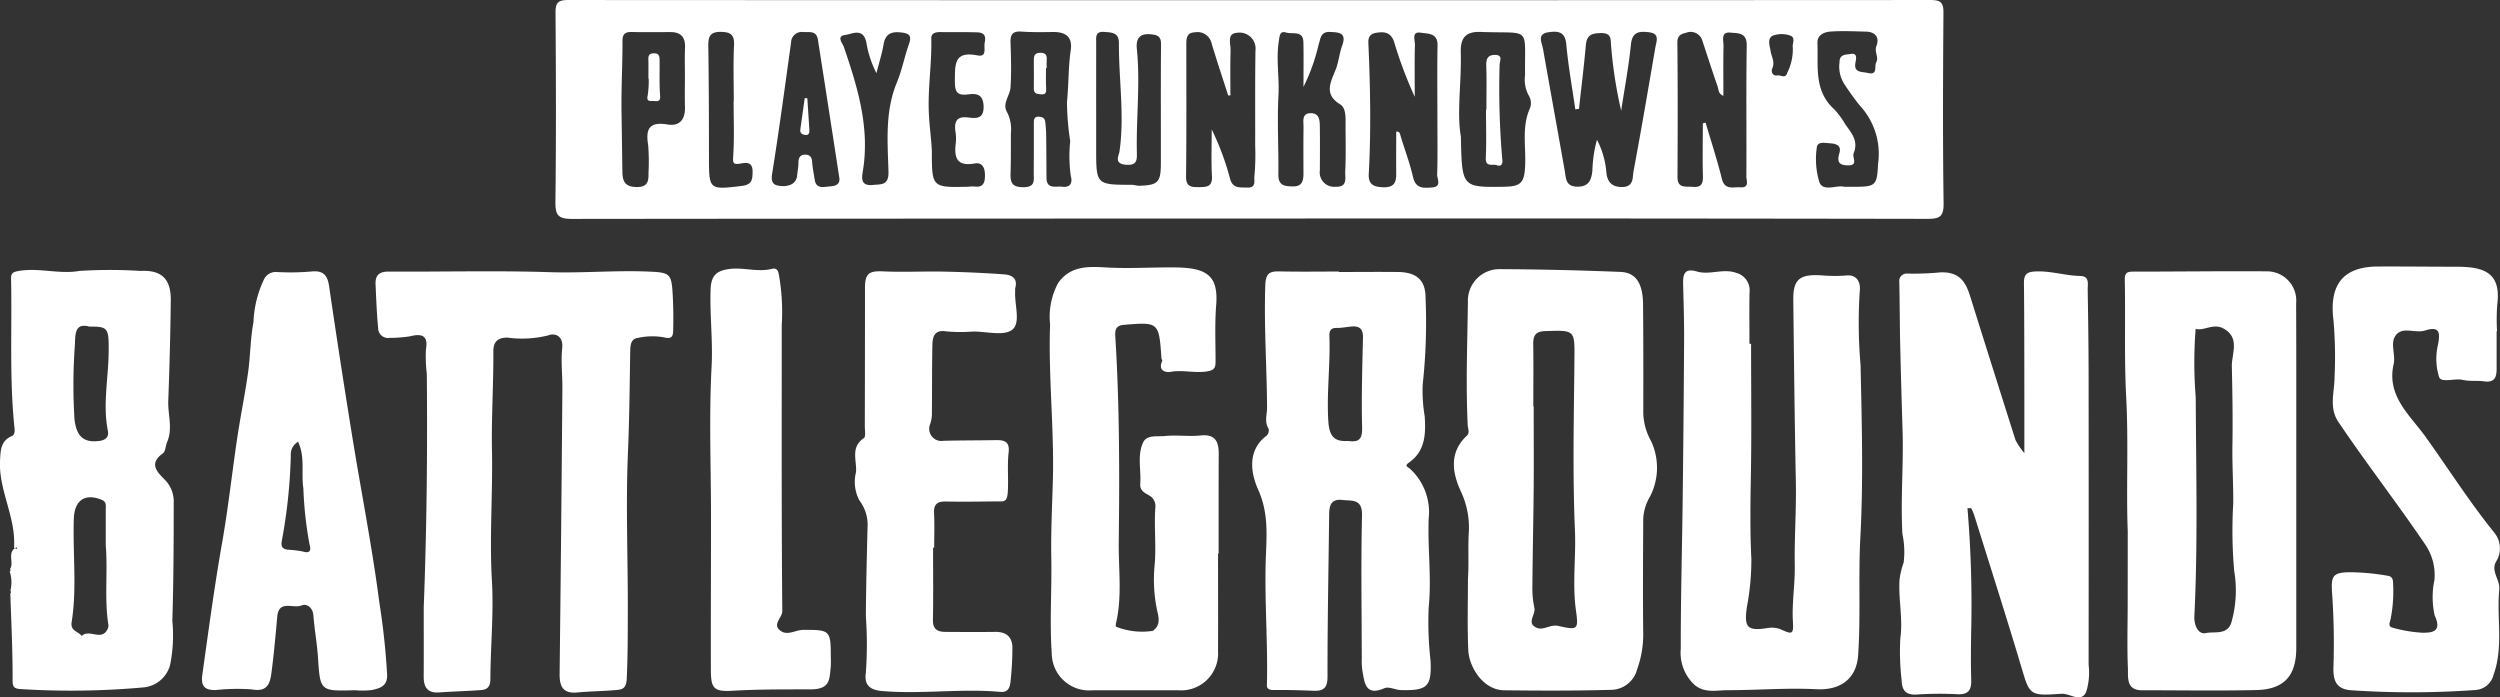 <svg xmlns="http://www.w3.org/2000/svg" width="181.021" height="50.491" viewBox="0 0 181.021 50.491">
  <rect x="0" y="0" width="181.021" height="50.491" fill="#333333" stroke="none"/>
  <g id="Group_525" data-name="Group 525" transform="translate(-224.989 -5057.187)">
    <path id="Path_1" data-name="Path 1" d="M788.317,450.755q-24.493,0-48.985.027c-1.022,0-1.226-.27-1.214-1.24.055-4.56.042-9.122.007-13.683-.006-.736.186-.928.926-.927q49.324.029,98.648,0c.743,0,.93.2.924.929-.034,4.6-.054,9.2.011,13.8.015,1.024-.355,1.118-1.219,1.117Q812.866,450.736,788.317,450.755Zm23.916-7.94-.267.034c-.224-1.568-.509-3.13-.651-4.705-.084-.932-.609-.975-1.276-.881-.885.125-.49.751-.41,1.209.515,2.939,1.054,5.874,1.57,8.813.1.557.049,1.135.891,1.161.875.028,1.049-.519,1.115-1.179a9.264,9.264,0,0,1,.33-2.216,6.147,6.147,0,0,1,.669,2.232c.038.637.252,1.179,1.115,1.19.909.011.78-.7.866-1.157.557-2.974,1.064-5.958,1.576-8.94.076-.445.342-1.013-.444-1.108-.676-.082-1.229-.071-1.324.889-.158,1.6-.463,3.191-.706,4.786a32.117,32.117,0,0,1-.728-4.683c-.048-.49.054-.945-.739-.934-.683.009-1.023.149-1.089.87C812.592,439.736,812.4,441.275,812.233,442.815Zm-25.24-.978-.162,0c-.407-1.268-.833-2.53-1.211-3.807a1.041,1.041,0,0,0-1.2-.758c-.643.018-.619.5-.619.971,0,3.155.016,6.31-.019,9.464-.008.715.325.779.9.773s1.021.005.974-.806c-.064-1.121-.016-2.248-.016-3.373a19.6,19.6,0,0,1,1.335,3.595c.2.707.729.594,1.253.617.661.029.465-.547.5-.792a17.323,17.323,0,0,0,.059-2.247c.006-2.294-.015-4.588.02-6.881a1.157,1.157,0,0,0-1.332-1.287c-.761.041-.456.8-.469,1.274C786.972,439.662,786.993,440.75,786.993,441.837Zm13.348.106a30.683,30.683,0,0,1-1.516-4.046c-.257-.641-.7-.677-1.25-.595-.44.065-.614.276-.593.749.141,3.155.2,6.312.029,9.468-.038.714.282.943,1.011.971.8.03.984-.308.977-.979-.01-1.019,0-2.038,0-3.053.266-.005.268.152.311.3.3,1,.676,1.983.908,3,.2.854.769.79,1.376.747.724-.052.359-.617.369-.931.043-1.315.018-2.634.018-3.951,0-1.806-.023-3.613.01-5.418.016-.9-.732-.829-1.2-.905-.712-.116-.425.551-.436.884C800.318,439.343,800.341,440.509,800.341,441.943ZM821.2,443.86l.2-.046c.4,1.352.839,2.694,1.178,4.06.211.849.816.585,1.335.621.692.049.437-.508.439-.793.021-3.163-.024-6.327.027-9.489.015-.959-.694-.867-1.174-.92-.732-.079-.5.587-.506.978-.026,1.177-.01,2.354-.01,3.6-.378-.146-.342-.46-.417-.676-.382-1.094-.735-2.2-1.1-3.3A.882.882,0,0,0,820,437.3c-.348.079-.649.186-.644.715.033,3.238.028,6.476.009,9.715-.005.856.56.684,1.077.731.6.054.782-.171.765-.761C821.172,446.421,821.2,445.14,821.2,443.86Zm-17.519.953c.074,3.682.074,3.682,3.089,3.642,1.255-.017,1.5-.274,1.563-1.5.071-1.4-.263-2.833.354-4.2a1.025,1.025,0,0,0-.07-.868,2.368,2.368,0,0,1-.288-1.512c-.052-3.611.519-2.994-3.207-3.131-1.106-.041-1.477.442-1.449,1.477C803.732,440.913,803.374,443.111,803.68,444.813ZM772.76,446c0-.716,0-1.432,0-2.148,0-.223,0-.479.331-.472.239,0,.456.076.491.357a8.294,8.294,0,0,1,.069.895c.015,1.052.018,2.105.024,3.157,0,.872.673.605,1.145.664.614.077.751-.329.616-.77a10.416,10.416,0,0,1-.042-2.535,19.176,19.176,0,0,1-.235-2.852c.129-1.238.09-2.49.272-3.723.147-1-.4-1.342-1.318-1.325-.753.014-1.509.022-2.259-.03-.6-.042-.8.188-.783.771.035,1.089.072,2.183,0,3.269-.038.6-.624,1.172-.248,1.8a2.674,2.674,0,0,1,.276,1.5c-.006.98.006,1.959-.025,2.938-.022.671.127.992.93.99.876,0,.75-.5.749-1.021Q772.756,446.733,772.76,446Zm19.524-4.774c0-1.289.018-2.269-.006-3.247-.021-.863-.8-.556-1.238-.69-.482-.149-.484.243-.55.681-.192,1.289.053,2.565-.017,3.851-.1,1.912.017,3.836-.007,5.754-.01.818.487.848,1.068.853.7.006.752-.468.749-1-.005-1.089-.009-2.178.005-3.267.006-.423-.158-1.034.521-1.035s.655.6.661,1.091c.012,1.017.007,2.033,0,3.05a1.045,1.045,0,0,0,1.152,1.186c.888.034.664-.677.685-1.1.062-1.236.016-2.478.026-3.717,0-.432-.054-.943-.375-1.137-1.213-.733-.716-1.6-.345-2.522.221-.551.264-1.173.47-1.732.354-.963-.235-.972-.9-1s-.66.506-.8.9A13.89,13.89,0,0,1,792.283,441.225Zm-15.011,1.446v3.048c0,2.588,0,2.587,2.589,2.594.181,0,.363.073.543.067,1.338-.04,1.549-.248,1.552-1.6.006-2.889-.013-5.778.012-8.667,0-.437-.16-.612-.533-.672-.81-.131-1.317.061-1.217,1.042.255,2.5-.054,4.994,0,7.491.012.54.018.952-.8.884-.884-.073-.5-.661-.459-.956.379-2.619-.056-5.227-.039-7.839,0-.781-.5-.778-1.057-.821-.678-.053-.59.392-.59.8Q777.272,440.359,777.272,442.671Zm-29.777-2.142c0-.714-.025-1.43.007-2.143.033-.748-.287-1.128-1.036-1.132-.94,0-1.881.016-2.821-.008-.479-.012-.673.156-.672.646.005,1.759-.1,3.524-.068,5.274.023,1.405.04,2.819.062,4.228.012.755.269,1.081,1.061,1.078.775,0,.845-.425.828-1.016a15.141,15.141,0,0,0-.024-2.027c-.195-1.173.09-1.7,1.392-1.486.9.151,1.3-.376,1.274-1.271C747.477,441.959,747.495,441.244,747.495,440.529Zm7.191,7.88c.446-.04.88-.192.939-.81.028-.3.088-.592.089-.887,0-.36.12-.592.507-.583.3.007.458.159.481.492.031.444.122.884.19,1.326.106.692.662.511,1.065.485.337-.022.8-.089.716-.634q-.768-5-1.549-9.99c-.1-.651-.579-.548-1.03-.554a.778.778,0,0,0-.914.752c-.44,3.168-.865,6.339-1.37,9.5C753.685,448.288,754.014,448.4,754.686,448.409Zm76.745.046h.769c1.542,0,1.608-.123,1.688-1.657a5.14,5.14,0,0,0-1.323-4.227,18.762,18.762,0,0,1-1.115-1.546,2.339,2.339,0,0,1-.351-1.6c-.007-.576.458-.529.79-.587.516-.09.418.328.366.593-.155.792.438.672.879.781.771.19.458-.5.621-.776.209-.353-.157-.743.015-1.185.238-.609-.078-1.019-.77-1.032-.864-.016-1.732-.068-2.589,0-.424.035-.936.244-.913.824.067,1.681-.272,3.464,1.216,4.8a5.947,5.947,0,0,1,.8,1.085c.433.625.976,1.184.606,2.095-.13.322.394.915-.471.88-.659-.026-.726-.327-.561-.89.173-.589-.291-.687-.717-.71-.353-.019-.9-.16-.925.354a5.73,5.73,0,0,0,.2,2.489C829.955,448.838,830.888,448.307,831.431,448.455Zm-66.057-2.615c0,2.671,0,2.671,2.632,2.612a2.932,2.932,0,0,1,.451-.017c.639.086.761-.271.763-.807s-.181-.962-.75-.861c-1.34.238-1.492-.476-1.359-1.516a2.99,2.99,0,0,0-.028-.788c-.1-.731.081-1.138.938-1.025.565.074,1.123.106,1.1-.807-.022-.829-.46-.956-1.089-.87-.84.116-1-.167-.991-1.02.008-1.212-.026-2.122,1.635-1.8.729.141.438-.544.527-.944.118-.533-.109-.712-.546-.725-.893-.027-1.786-.009-2.679-.019-.336,0-.656.076-.646.456.049,1.788-.252,3.573-.178,5.339C765.192,443.987,765.33,444.964,765.374,445.84Zm-4.012-5.61a7.6,7.6,0,0,1-.737-2.264c-.256-1.052-1.029-.567-1.543-.5-.638.088-.168.606-.084.851,1.008,2.945,1.911,5.894,1.368,9.075-.083.487-.1,1.006.7.931.644-.06,1.2.05,1.167-.974-.063-2.163-.26-4.352.608-6.447.37-.893.55-1.862.873-2.777.172-.487.128-.746-.425-.827-.709-.1-1.263-.035-1.41.841C761.769,438.8,761.562,439.442,761.362,440.23Zm-10.341,2.031h.011c0-1.352-.046-2.706.018-4.055.036-.76-.24-.956-.949-.968-.79-.014-.925.348-.914,1.032.041,2.693.047,5.388.048,8.082,0,2.328.021,2.322,2.359,2.043.734-.088.794-.42.8-1.021.007-.739-.437-.679-.891-.6-.542.1-.545-.063-.511-.576C751.078,444.892,751.021,443.574,751.021,442.261Zm76.7-3.869c-.094-.253.266-.757-.237-.9a1.861,1.861,0,0,0-1.209.016c-.438.208-.227.748-.169,1.119.065.416.329.781.123,1.252-.106.241.018.579.377.512.233-.044.588.277.716-.212A3.822,3.822,0,0,0,827.717,438.391Z" transform="translate(-472.912 4622.256)" fill="#fff"/>
    <path id="Path_2" data-name="Path 2" d="M1173.026,538.894a83.6,83.6,0,0,1,.266,9.072c-.015,1.13-.027,2.26.006,3.389.021.713-.221,1.041-.977,1.011a25.091,25.091,0,0,0-2.932.018c-.792.062-1.1-.266-1.125-.995a17.7,17.7,0,0,1-.1-3.062c.2-1.426-.141-2.815-.059-4.223a5.447,5.447,0,0,1,.3-1.269,6.227,6.227,0,0,0-.09-2.076c-.138-2.487.088-4.967.013-7.449-.064-2.113-.127-4.226-.174-6.339-.033-1.492-.03-2.984-.064-4.476a.532.532,0,0,1,.539-.59,19.459,19.459,0,0,0,2.417-.085c1.382-.06,1.839.659,2.174,1.728q1.632,5.21,3.285,10.413a4.919,4.919,0,0,0,.641.943c0-1.372,0-2.513,0-3.654-.005-2.883,0-5.765-.03-8.647-.007-.638.2-.821.841-.851,1.1-.051,2.149.308,3.238.328.693.013.531.6.537,1.012.035,2.1.064,4.193.066,6.29q.011,10.427,0,20.853a4.7,4.7,0,0,1-.184,1.986c-.391.786-1.177.066-1.788.111-2.34.17-2.291.1-2.927-2.03-1.09-3.65-2.253-7.278-3.389-10.914-.053-.169-.138-.328-.208-.492Z" transform="translate(-805.576 4555.09)" fill="#fff"/>
    <path id="Path_3" data-name="Path 3" d="M684.058,546.03c.212-5.452.277-11.174.223-16.9a10,10,0,0,1-.061-1.793c.212-1.184-.573-1.067-1.2-.913a10,10,0,0,1-1.439.106.721.721,0,0,1-.826-.729c-.1-1.044-.137-2.1-.185-3.144-.029-.64.245-.93.935-.927,3.893.022,7.789-.083,11.678.042,2.39.077,4.767-.144,7.154-.043,1.572.066,1.665.148,1.75,1.713.046.853.055,1.7.032,2.55-.011.418-.09.652-.686.494a4.9,4.9,0,0,0-1.871.045c-.521.074-.546.549-.553.974-.039,2.436-.06,4.869-.164,7.306-.163,3.827,0,7.667-.01,11.5-.005,1.642,0,3.286-.08,4.93-.033.679-.327.749-.765.788-.934.083-1.875.087-2.809.175-1.028.1-1.295-.42-1.284-1.341q.12-10.334.2-20.668c.008-.978-.113-1.966-.012-2.932.093-.892-.542-1.1-1-.918a7.808,7.808,0,0,1-2.979.162c-.768.015-1.009.368-1.006,1.018.012,2.4-.148,4.8-.1,7.189.06,3.131-.188,6.256-.005,9.391.138,2.361-.1,4.742-.111,7.114,0,.551-.206.776-.674.811-1.011.075-2.025.1-3.036.171-.863.063-1.124-.4-1.119-1.162C684.065,549.461,684.058,547.881,684.058,546.03Z" transform="translate(-428.387 4555.123)" fill="#fff"/>
    <path id="Path_4" data-name="Path 4" d="M1026.6,543.453c.074-.983,0-2.108.057-3.238a6.115,6.115,0,0,0-.541-2.995c-.624-1.333-.935-2.851.409-4.1.228-.211.072-.507.059-.754-.147-2.981-.022-5.961.013-8.941a2.282,2.282,0,0,1,2.311-2.361c2.913.012,5.826.084,8.736.2,1.115.043,1.621.821,1.636,2.346.025,2.631.022,5.262.017,7.893a4.416,4.416,0,0,0,.567,2.017,4.549,4.549,0,0,1-.081,4.011,3.47,3.47,0,0,0-.49,1.632c-.014,2.786-.033,5.571,0,8.356a7.418,7.418,0,0,1-.439,2.511,1.975,1.975,0,0,1-1.8,1.492c-2.608.075-5.22.065-7.829.035-1.568-.018-2.554-1.742-2.6-2.906C1026.55,546.971,1026.6,545.282,1026.6,543.453Zm4.732-12.445h.029c0,1.949.013,3.9,0,5.848-.021,2.388-.076,4.776-.094,7.165a6.688,6.688,0,0,0,.144,1.568c.115.489-.624,1.13.194,1.451.483.19.963-.273,1.53-.145,1.43.323,1.479.277,1.284-1.137-.266-1.926.012-3.852-.071-5.784-.176-4.1-.074-8.21-.038-12.316.02-2.205.066-2.177-2.108-2.109-.709.022-.884.319-.874.954C1031.351,528,1031.334,529.506,1031.334,531.008Z" transform="translate(-695.32 4555.612)" fill="#fff"/>
    <path id="Path_5" data-name="Path 5" d="M1240.423,540.527c-.12-2.948.065-6.354-.115-9.763-.147-2.791-.041-5.594-.1-8.391-.012-.537.143-.639.6-.639,3.236,0,6.472-.044,9.708-.021a2.12,2.12,0,0,1,2.1,2.317c.017,4.144.009,8.288.01,12.432q0,6.259,0,12.519c0,2.012-.87,3-2.88,3.05-2.758.065-5.519.013-8.278.017-1.183,0-1.007-.941-1.034-1.611-.065-1.567-.016-3.139-.015-4.709S1240.423,542.564,1240.423,540.527Zm4.916-14.651a31.258,31.258,0,0,0,.006,4.953c.025,5.293.161,10.586-.1,15.878-.029.588.267,1.323.831,1.2.609-.136,1.545.171,1.849-.762a8.449,8.449,0,0,0,.206-3.731,33.662,33.662,0,0,1-.069-4.911c.011-1.391-.084-2.806-.06-4.2.032-1.893,0-3.8-.042-5.7-.021-.929.629-2.1-.634-2.763C1246.611,525.458,1245.924,526.053,1245.338,525.876Z" transform="translate(-861.367 4555.121)" fill="#fff"/>
    <path id="Path_6" data-name="Path 6" d="M561.14,542.857c.312-.465-.211-1.139.383-1.533.019.027.047.081.057.078.1-.034.107-.082,0-.122-.009,0-.041.048-.062.074-.03-.023-.088-.047-.086-.068.151-2.19-1.138-4.153-1.012-6.327.037-.646.037-1.4.845-1.728.222-.091.229-.366.2-.6-.378-3.589-.169-7.192-.248-10.788-.009-.419.129-.5.57-.576,1.471-.247,2.933.256,4.38,0a35.2,35.2,0,0,1,4.415,0c1.32-.068,2.222.379,2.2,2.124-.025,2.43-.093,4.857-.182,7.286-.036.994.342,2-.086,2.987-.116.268-.11.672-.3.811-1.133.807-.3,1.44.206,1.987a2.225,2.225,0,0,1,.574,1.607c0,2.844-.01,5.69-.1,8.532a10.793,10.793,0,0,1-.165,3.216,2.207,2.207,0,0,1-1.948,1.609,58.527,58.527,0,0,1-8.765.125c-.7-.023-.69-.222-.688-.82.007-2.035-.1-4.07-.164-6.105a.143.143,0,0,0,.006-.2,2.511,2.511,0,0,0-.054-1.4A.1.1,0,0,0,561.14,542.857Zm6.933-1.739c0-.867,0-1.734,0-2.6,0-.25.062-.527-.27-.667-1.219-.515-1.992.015-2.04,1.333-.091,2.511.238,5.032-.162,7.532-.1.644.511.646.73.991.52-.552,1.425.386,1.86-.479a.565.565,0,0,0,.076-.311C567.961,544.991,568.232,543.048,568.073,541.118ZM566.9,525.3c-.934-.247-1.046.3-1.055,1.237a40.191,40.191,0,0,0-.034,5.5c.149,1.178.623,1.682,1.781,1.544.448-.054.727-.277.637-.726-.38-1.889.028-3.767.054-5.649C568.306,525.4,568.26,525.286,566.9,525.3Z" transform="translate(-335.427 4555.537)" fill="#fff"/>
    <path id="Path_7" data-name="Path 7" d="M1103.255,526.776c0,3.2.043,6.406-.016,9.608-.036,2-.063,3.984.037,5.981a18.37,18.37,0,0,1-.326,3.479c-.209,1.457.028,1.73,1.42,1.527a1.86,1.86,0,0,1,1,.065c.86.4.971.4.914-.55-.08-1.346.157-2.671.134-4.021-.035-2.039.12-4.091.078-6.143-.088-4.364-.132-8.728-.185-13.093-.019-1.517.448-1.91,2.042-1.809a11.04,11.04,0,0,0,1.8.009c.876-.089,1.031.657.974,1.091a35.381,35.381,0,0,0,.056,5.4c.088,4.155.207,8.3-.015,12.461-.152,2.838.029,5.687-.16,8.529-.115,1.726-1.282,2.566-3.017,2.478-2.138-.109-4.289.069-6.434.07-.8,0-1.644.232-2.383-.374a3.177,3.177,0,0,1-1.01-2.64c-.008-3.683.1-7.367.141-11.05q.068-5.666.1-11.331c.007-1.34-.038-2.68-.071-4.02-.017-.706.1-1.169,1.005-.9.922.271,1.886-.24,2.833.094a1.308,1.308,0,0,1,.971,1.418c-.023,1.239-.006,2.479-.006,3.719Z" transform="translate(-751.473 4555.305)" fill="#fff"/>
    <path id="Path_8" data-name="Path 8" d="M967.314,521.823c1.43,0,2.859-.016,4.289,0,1.339.019,1.992.584,1.989,1.876a41.3,41.3,0,0,1-.206,6.265,11.03,11.03,0,0,0,.145,2.308c.081,1.272.049,2.518-1.141,3.35-.361.252-.08.311.073.448a4.247,4.247,0,0,1,1.356,3.607c-.083,2.136.218,4.3,0,6.415a24.912,24.912,0,0,0,.135,3.879c.088,1.882-.234,2.169-2.141,2.125-.4-.009-.876-.276-1.193-.138-1.386.6-1.439-.381-1.6-1.251a5.044,5.044,0,0,1-.046-.9c-.006-3.451-.065-6.9.018-10.354.029-1.217-.7-1.044-1.413-1.123-.9-.1-.96.47-.968,1.129-.043,3.889-.125,7.778-.118,11.667,0,.825-.289,1.046-1.017,1.018-.966-.037-1.934-.065-2.9-.052-.288,0-.479-.094-.472-.33.077-2.938-.158-5.87-.091-8.814.04-1.741.284-3.54-.537-5.356-.484-1.071-.879-2.811.606-3.916a.54.54,0,0,0,.15-.494c-.324-.5-.114-1.03-.116-1.535-.016-2.953-.229-5.9-.128-8.86.029-.857.293-1.024,1.032-1.007,1.432.033,2.865.01,4.3.01Zm.674,12.234c.826.12,1.032-.174,1.01-.991-.056-2.164.014-4.332.063-6.5.013-.58-.216-.833-.776-.8-.371.025-.742.113-1.112.106-.475-.009-.558.228-.543.632.074,2.049-.211,4.088-.076,6.149C966.628,533.783,967.037,534.118,967.988,534.057Z" transform="translate(-645.381 4555.059)" fill="#fff"/>
    <path id="Path_9" data-name="Path 9" d="M908.418,541.073c0,2.356.012,4.711,0,7.067a2.675,2.675,0,0,1-2.9,2.839q-3.08.007-6.16,0a2.7,2.7,0,0,1-2.979-2.643c-.163-2.306.009-4.627-.034-6.93-.035-1.863.059-3.716.112-5.567.108-3.787-.334-7.56-.2-11.34a5.167,5.167,0,0,1,.584-3.008c.877-1.251,2.177-1.2,3.446-1.127,1.677.1,3.348-.017,5.017,0,2.3.022,3.152.584,2.979,2.741-.108,1.347-.041,2.709-.045,4.065,0,.464-.075.645-.674.731-.871.124-1.712-.132-2.573.024-.393.071-.932-.106-.615-.783.023-.05-.051-.137-.056-.209-.179-2.611-.194-2.625-2.74-2.409-.544.046-.636.349-.6.853.306,4.949.309,9.906.249,14.861-.024,1.977.262,3.97-.209,5.933a.331.331,0,0,0,.018.209,5.131,5.131,0,0,0,2.658.3c.432-.316.5-.691.346-1.323a10.819,10.819,0,0,1-.215-3.437c.127-1.425-.056-2.842.059-4.26a.9.9,0,0,0-.3-.682c-.348-.262-.844-.35-.8-.947.073-1.005-.232-2.068.211-3,.271-.573,1.04-.4,1.581-.459.847-.091,1.719.051,2.566-.04,1.088-.118,1.328.458,1.323,1.346q-.008,1.8-.007,3.6t0,3.608Z" transform="translate(-595.233 4556.187)" fill="#fff"/>
    <path id="Path_10" data-name="Path 10" d="M636.119,552.073c-2.546.073-2.529.072-2.69-2.385-.066-1.008-.254-2.007-.329-3.014-.045-.6-.49-.9-.875-.736-.583.247-1.636-.444-1.746.814-.117,1.336-.24,2.673-.411,4-.1.791-.266,1.477-1.43,1.261a14.684,14.684,0,0,0-2.646.05c-.7,0-1.061-.227-.94-1.091.451-3.216.881-6.432,1.445-9.631.439-2.5.71-5.022,1.085-7.53.237-1.588.562-3.163.787-4.752.171-1.209.162-2.448.39-3.643a7.89,7.89,0,0,1,.757-3.084.948.948,0,0,1,.962-.539,17.672,17.672,0,0,0,2.443-.036c.874-.1,1.2.245,1.317,1.079q.8,5.473,1.684,10.934c.646,3.989,1.435,7.959,1.953,11.964a51.922,51.922,0,0,1,.562,5.23c.022.816-.526.965-1.077,1.091A5.686,5.686,0,0,1,636.119,552.073Zm-4.135-17.989a1.059,1.059,0,0,0-.522.989,38.557,38.557,0,0,1-.659,6.225c-.072.419.106.551.434.6a7.725,7.725,0,0,1,1.083.128c.564.178.616-.118.5-.5a27.337,27.337,0,0,1-.448-4.064C632.2,536.351,632.516,535.17,631.985,534.084Z" transform="translate(-385.416 4555.092)" fill="#fff"/>
    <path id="Path_11" data-name="Path 11" d="M1318.411,524.922q0,1.351,0,2.7c0,.6-.13,1.032-.9.921-.511-.073-1.032.013-1.558-.108-.572-.131-1.52.232-1.7-.187a4.375,4.375,0,0,1-.085-2.363c.174-.927.088-1.352-.955-1.021-.7.222-1.611-.328-2.113.355-.418.568.011,1.39-.144,2.068-.534,2.326,1.2,3.718,2.3,5.257,1.654,2.307,3.179,4.712,4.967,6.929a1.8,1.8,0,0,1,.17,2.089c-.445.713.281,1.326.21,2.057-.2,2.052.319,4.15-.417,6.179a1.444,1.444,0,0,1-1.283,1.091,64.889,64.889,0,0,1-9.068.017c-1.017-.088-1.274-.681-1.239-1.674a51.757,51.757,0,0,0-.1-5.379c-.083-1.207.054-1.47,1.246-1.49a16.391,16.391,0,0,1,2.787.258c.357.055.384.306.386.575a10.312,10.312,0,0,1-.18,2.564c-.062.252-.215.544.17.628a10.074,10.074,0,0,0,2.146.356c.719,0,1.418-.073.872-1.265a6.075,6.075,0,0,1-.014-2.557,3.923,3.923,0,0,0-.674-2.576c-2.033-3-4.261-5.864-6.284-8.871-.7-1.037-.271-2.175-.273-3.276a31.163,31.163,0,0,0-.071-4c-.329-2.5.531-3.96,3.215-3.972,1.915-.008,3.83.015,5.745.017,2.068,0,3.179.531,2.887,2.76a14.774,14.774,0,0,0-.012,1.909Z" transform="translate(-912.646 4556.258)" fill="#fff"/>
    <path id="Path_12" data-name="Path 12" d="M839.647,541.7c0,1.751.021,3.5-.011,5.253-.012.678.354.847.905.85,1.2.008,2.4.016,3.6,0,.849-.014,1.273.413,1.249,1.222a22.719,22.719,0,0,1-.145,2.46c-.078.564-.337.7-.777.659-2.849-.254-5.7.19-8.557-.063-1.065-.094-1.23-.648-1.13-1.343a28.841,28.841,0,0,0,0-4.038c.012-2.15.067-4.3.12-6.45a2.9,2.9,0,0,0-.592-1.967,2.875,2.875,0,0,1-.243-2.044c.073-.833-.423-1.8.568-2.466.15-.1.069-.568.07-.866q.011-5,.012-10c0-1.066.288-1.256,1.348-1.207,1.448.067,2.9-.014,4.353.016s2.923.093,4.38.2c.536.038,1,.282.8.989a1.119,1.119,0,0,0-.005.225c-.065.963.423,2.287-.212,2.792-.6.479-1.869.124-2.843.133a11.339,11.339,0,0,1-1.918-.01c-.9-.149-1.011.406-1.023,1.021-.033,1.682-.018,3.365-.035,5.048a2.368,2.368,0,0,1-.13.653.881.881,0,0,0,.965,1.2c1.275-.034,2.552-.027,3.827-.049.617-.011.981.135.895.89-.11.953,0,1.918-.063,2.885-.051.769-.335.656-.76.66-1.243.013-2.486.035-3.728.009-.632-.013-.882.213-.849.856.041.826.01,1.657.01,2.485Z" transform="translate(-547.095 4555.138)" fill="#fff"/>
    <path id="Path_13" data-name="Path 13" d="M792.8,524.935c0,6.9-.021,13.809.04,20.713,0,.5-.8,1-.077,1.46.5.318,1.05-.1,1.6-.1,1.921-.005,1.989.024,1.988,1.927a6.718,6.718,0,0,1-.006.79c-.1.869-.022,1.589-1.468,1.591-1.874,0-3.768-.009-5.652.1-1.36.078-1.553-.174-1.557-1.53-.01-3.656.011-7.312.011-10.968s-.152-7.333.042-10.985c.1-1.879-.14-3.73-.071-5.6.038-1.035.492-1.314,1.252-1.441,1.056-.176,2.124.244,3.2-.027.481-.121.48.406.537.7A15.537,15.537,0,0,1,792.8,524.935Z" transform="translate(-511.206 4555.787)" fill="#fff"/>
    <path id="Path_14" data-name="Path 14" d="M1035.847,456.45c0-1.051.026-2.1-.011-3.153-.018-.5.091-.808.637-.806.614,0,.318.488.328.734a60.05,60.05,0,0,0,.2,6.9c.043.286-.134.469-.386.357-.287-.127-.846.185-.813-.538.054-1.161.015-2.326.015-3.489Z" transform="translate(-703.229 4608.672)" fill="#fff"/>
    <path id="Path_15" data-name="Path 15" d="M892.057,452.923c0,.48-.021.961.007,1.439.018.3.009.5-.381.466-.285-.024-.515-.044-.511-.413q.011-1,0-2.007c0-.323.016-.58.454-.587.413-.007.512.185.479.543-.017.184,0,.372,0,.558Z" transform="translate(-591.326 4609.189)" fill="#fff"/>
    <path id="Path_16" data-name="Path 16" d="M767.592,453.809c0-.41.007-.821,0-1.231-.007-.308-.056-.61.415-.6.395,0,.389.271.394.531.013.847-.029,1.7.039,2.541.037.455-.227.392-.453.378-.21-.013-.565.1-.45-.39a7.053,7.053,0,0,0,.077-1.223Z" transform="translate(-495.652 4609.071)" fill="#fff"/>
    <path id="Path_17" data-name="Path 17" d="M816.967,466.329c.049.749.1,1.5.145,2.246.013.232,0,.474-.348.406-.208-.041-.337-.155-.305-.385q.157-1.139.318-2.276Z" transform="translate(-533.52 4597.972)" fill="#fff"/>
  </g>
</svg>
